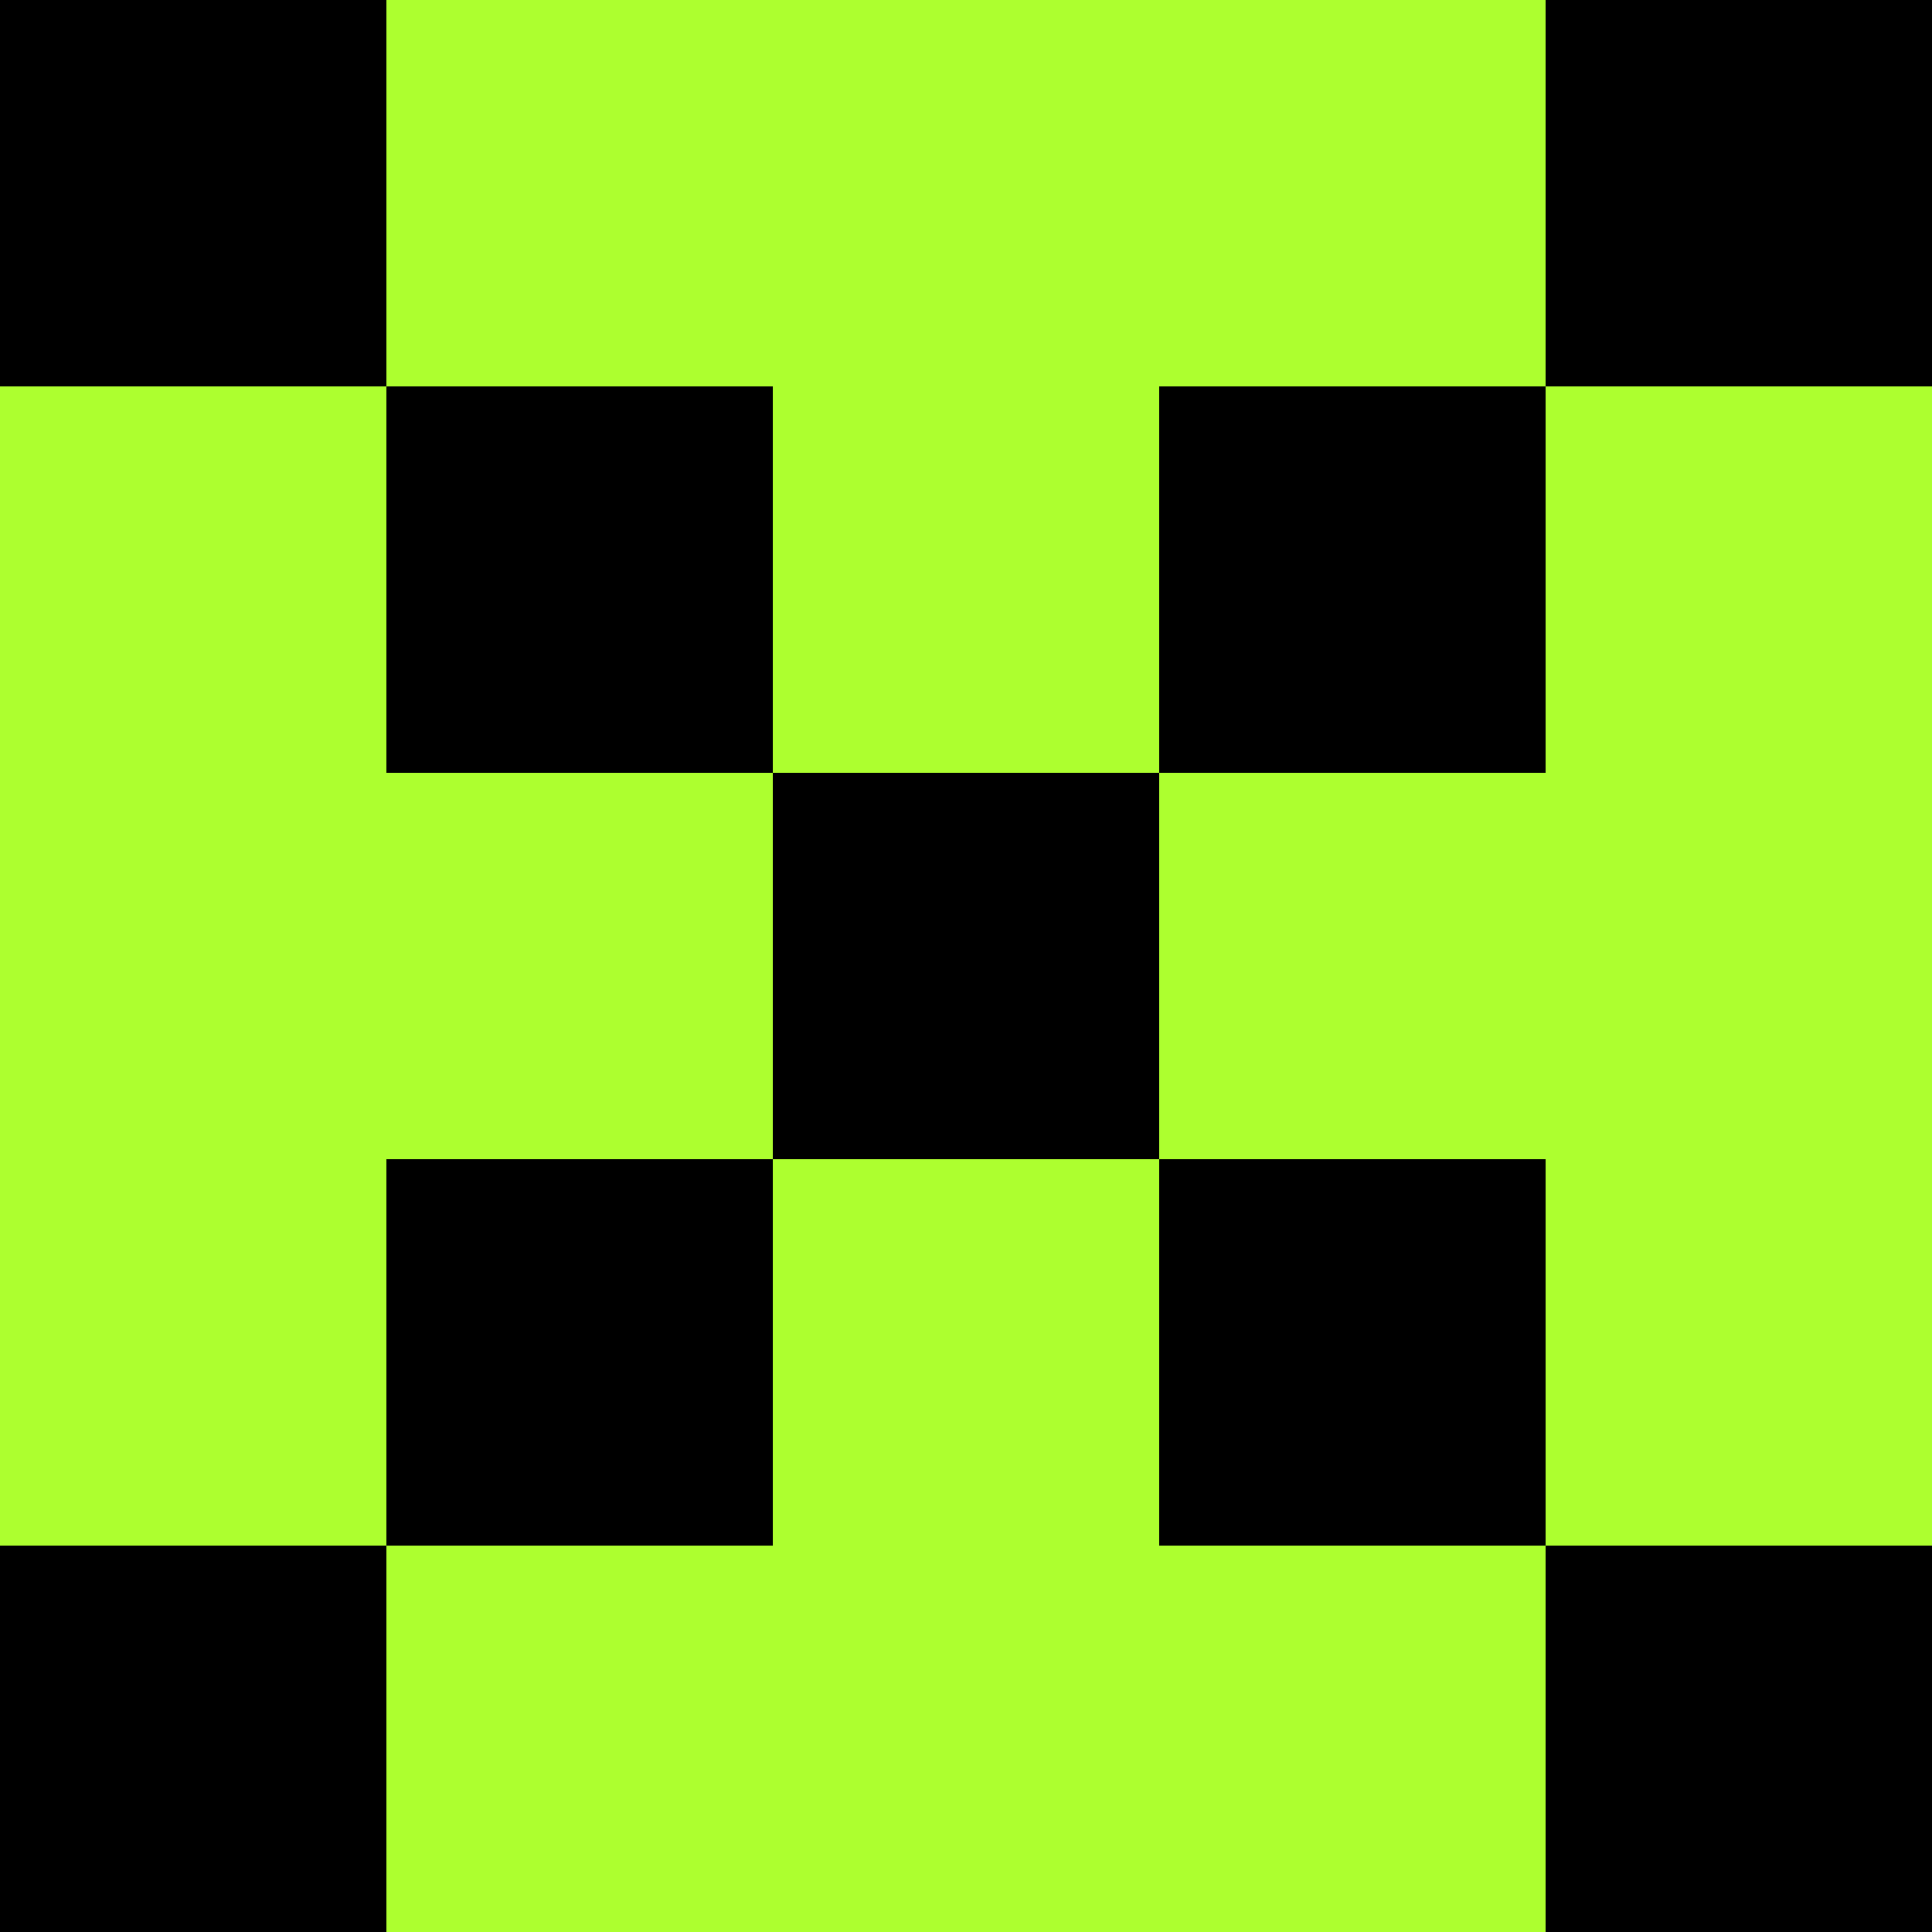 <svg width="120" height="120" viewBox="0 0 120 120" fill="none" xmlns="http://www.w3.org/2000/svg">
<path d="M0 0H120V120H0V0Z" fill="#ADFF2F"/>
<path d="M96 120V96H72V72H48V48H24V24H0V0H24V24H48V48H72V72H96V96H120L120 120H96ZM72 48V24H96V0H120L120 24H96V48H72ZM24 96V72H48V96H24ZM0 120V96H24V120H0Z" fill="black"/>
</svg>
